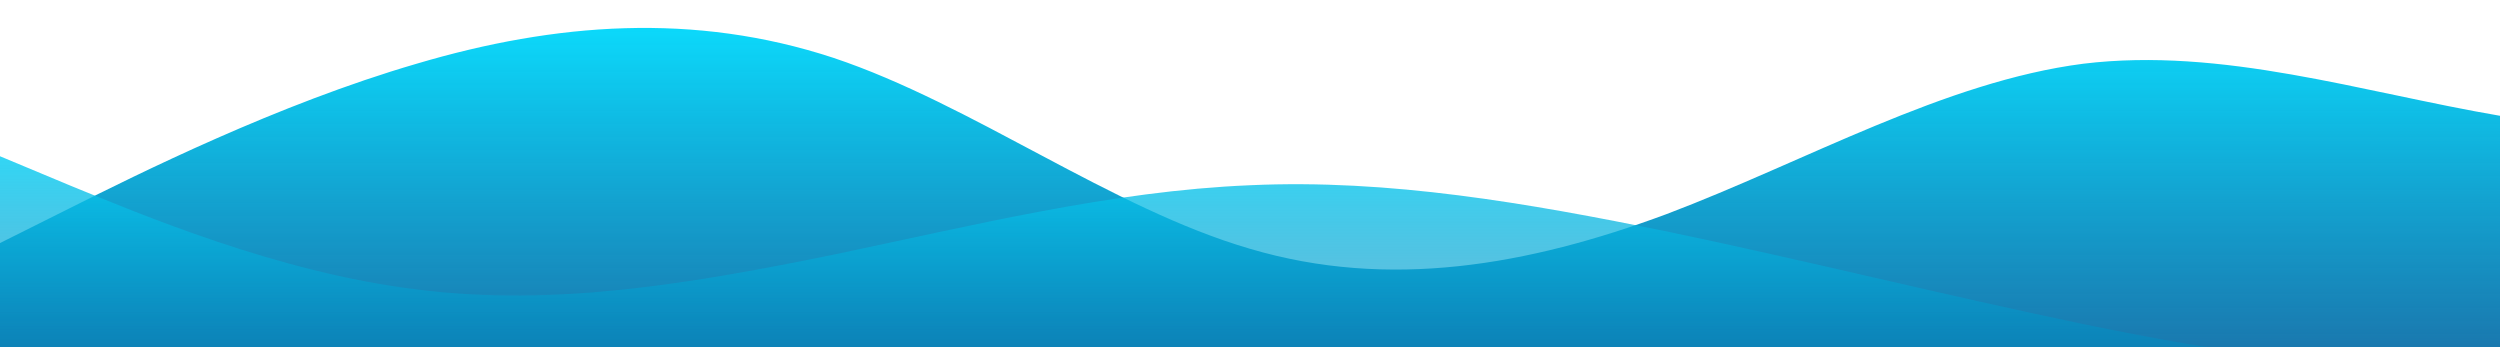 <?xml version="1.0" standalone="no"?>
<svg xmlns:xlink="http://www.w3.org/1999/xlink" id="wave" style="transform:rotate(180deg); transition: 0.3s" viewBox="0 0 1440 200" version="1.1" xmlns="http://www.w3.org/2000/svg"><defs><linearGradient id="sw-gradient-0" x1="0" x2="0" y1="1" y2="0"><stop stop-color="rgba(0, 106, 166, 0.9)" offset="0%"/><stop stop-color="rgba(11, 222, 255, 1)" offset="100%"/></linearGradient></defs><path style="transform:translate(0, 0px); opacity:1" fill="url(#sw-gradient-0)" d="M0,140L40,120C80,100,160,60,240,36.7C320,13,400,7,480,33.3C560,60,640,120,720,143.3C800,167,880,153,960,123.3C1040,93,1120,47,1200,36.7C1280,27,1360,53,1440,66.7C1520,80,1600,80,1680,96.7C1760,113,1840,147,1920,146.7C2000,147,2080,113,2160,113.3C2240,113,2320,147,2400,140C2480,133,2560,87,2640,56.7C2720,27,2800,13,2880,20C2960,27,3040,53,3120,73.3C3200,93,3280,107,3360,103.3C3440,100,3520,80,3600,60C3680,40,3760,20,3840,16.7C3920,13,4000,27,4080,43.3C4160,60,4240,80,4320,96.7C4400,113,4480,127,4560,140C4640,153,4720,167,4800,146.7C4880,127,4960,73,5040,50C5120,27,5200,33,5280,60C5360,87,5440,133,5520,136.7C5600,140,5680,100,5720,80L5760,60L5760,200L5720,200C5680,200,5600,200,5520,200C5440,200,5360,200,5280,200C5200,200,5120,200,5040,200C4960,200,4880,200,4800,200C4720,200,4640,200,4560,200C4480,200,4400,200,4320,200C4240,200,4160,200,4080,200C4000,200,3920,200,3840,200C3760,200,3680,200,3600,200C3520,200,3440,200,3360,200C3280,200,3200,200,3120,200C3040,200,2960,200,2880,200C2800,200,2720,200,2640,200C2560,200,2480,200,2400,200C2320,200,2240,200,2160,200C2080,200,2000,200,1920,200C1840,200,1760,200,1680,200C1600,200,1520,200,1440,200C1360,200,1280,200,1200,200C1120,200,1040,200,960,200C880,200,800,200,720,200C640,200,560,200,480,200C400,200,320,200,240,200C160,200,80,200,40,200L0,200Z"/><defs><linearGradient id="sw-gradient-1" x1="0" x2="0" y1="1" y2="0"><stop stop-color="rgba(0, 106, 166, 0.5)" offset="0%"/><stop stop-color="rgba(11, 222, 255, 1)" offset="100%"/></linearGradient></defs><path style="transform:translate(0, 50px); opacity:0.9" fill="url(#sw-gradient-1)" d="M0,40L40,56.7C80,73,160,107,240,116.7C320,127,400,113,480,96.7C560,80,640,60,720,56.7C800,53,880,67,960,83.3C1040,100,1120,120,1200,136.7C1280,153,1360,167,1440,153.3C1520,140,1600,100,1680,90C1760,80,1840,100,1920,110C2000,120,2080,120,2160,110C2240,100,2320,80,2400,73.3C2480,67,2560,73,2640,80C2720,87,2800,93,2880,110C2960,127,3040,153,3120,153.3C3200,153,3280,127,3360,116.7C3440,107,3520,113,3600,110C3680,107,3760,93,3840,83.3C3920,73,4000,67,4080,70C4160,73,4240,87,4320,83.3C4400,80,4480,60,4560,50C4640,40,4720,40,4800,33.3C4880,27,4960,13,5040,16.7C5120,20,5200,40,5280,53.3C5360,67,5440,73,5520,70C5600,67,5680,53,5720,46.7L5760,40L5760,200L5720,200C5680,200,5600,200,5520,200C5440,200,5360,200,5280,200C5200,200,5120,200,5040,200C4960,200,4880,200,4800,200C4720,200,4640,200,4560,200C4480,200,4400,200,4320,200C4240,200,4160,200,4080,200C4000,200,3920,200,3840,200C3760,200,3680,200,3600,200C3520,200,3440,200,3360,200C3280,200,3200,200,3120,200C3040,200,2960,200,2880,200C2800,200,2720,200,2640,200C2560,200,2480,200,2400,200C2320,200,2240,200,2160,200C2080,200,2000,200,1920,200C1840,200,1760,200,1680,200C1600,200,1520,200,1440,200C1360,200,1280,200,1200,200C1120,200,1040,200,960,200C880,200,800,200,720,200C640,200,560,200,480,200C400,200,320,200,240,200C160,200,80,200,40,200L0,200Z"/></svg>